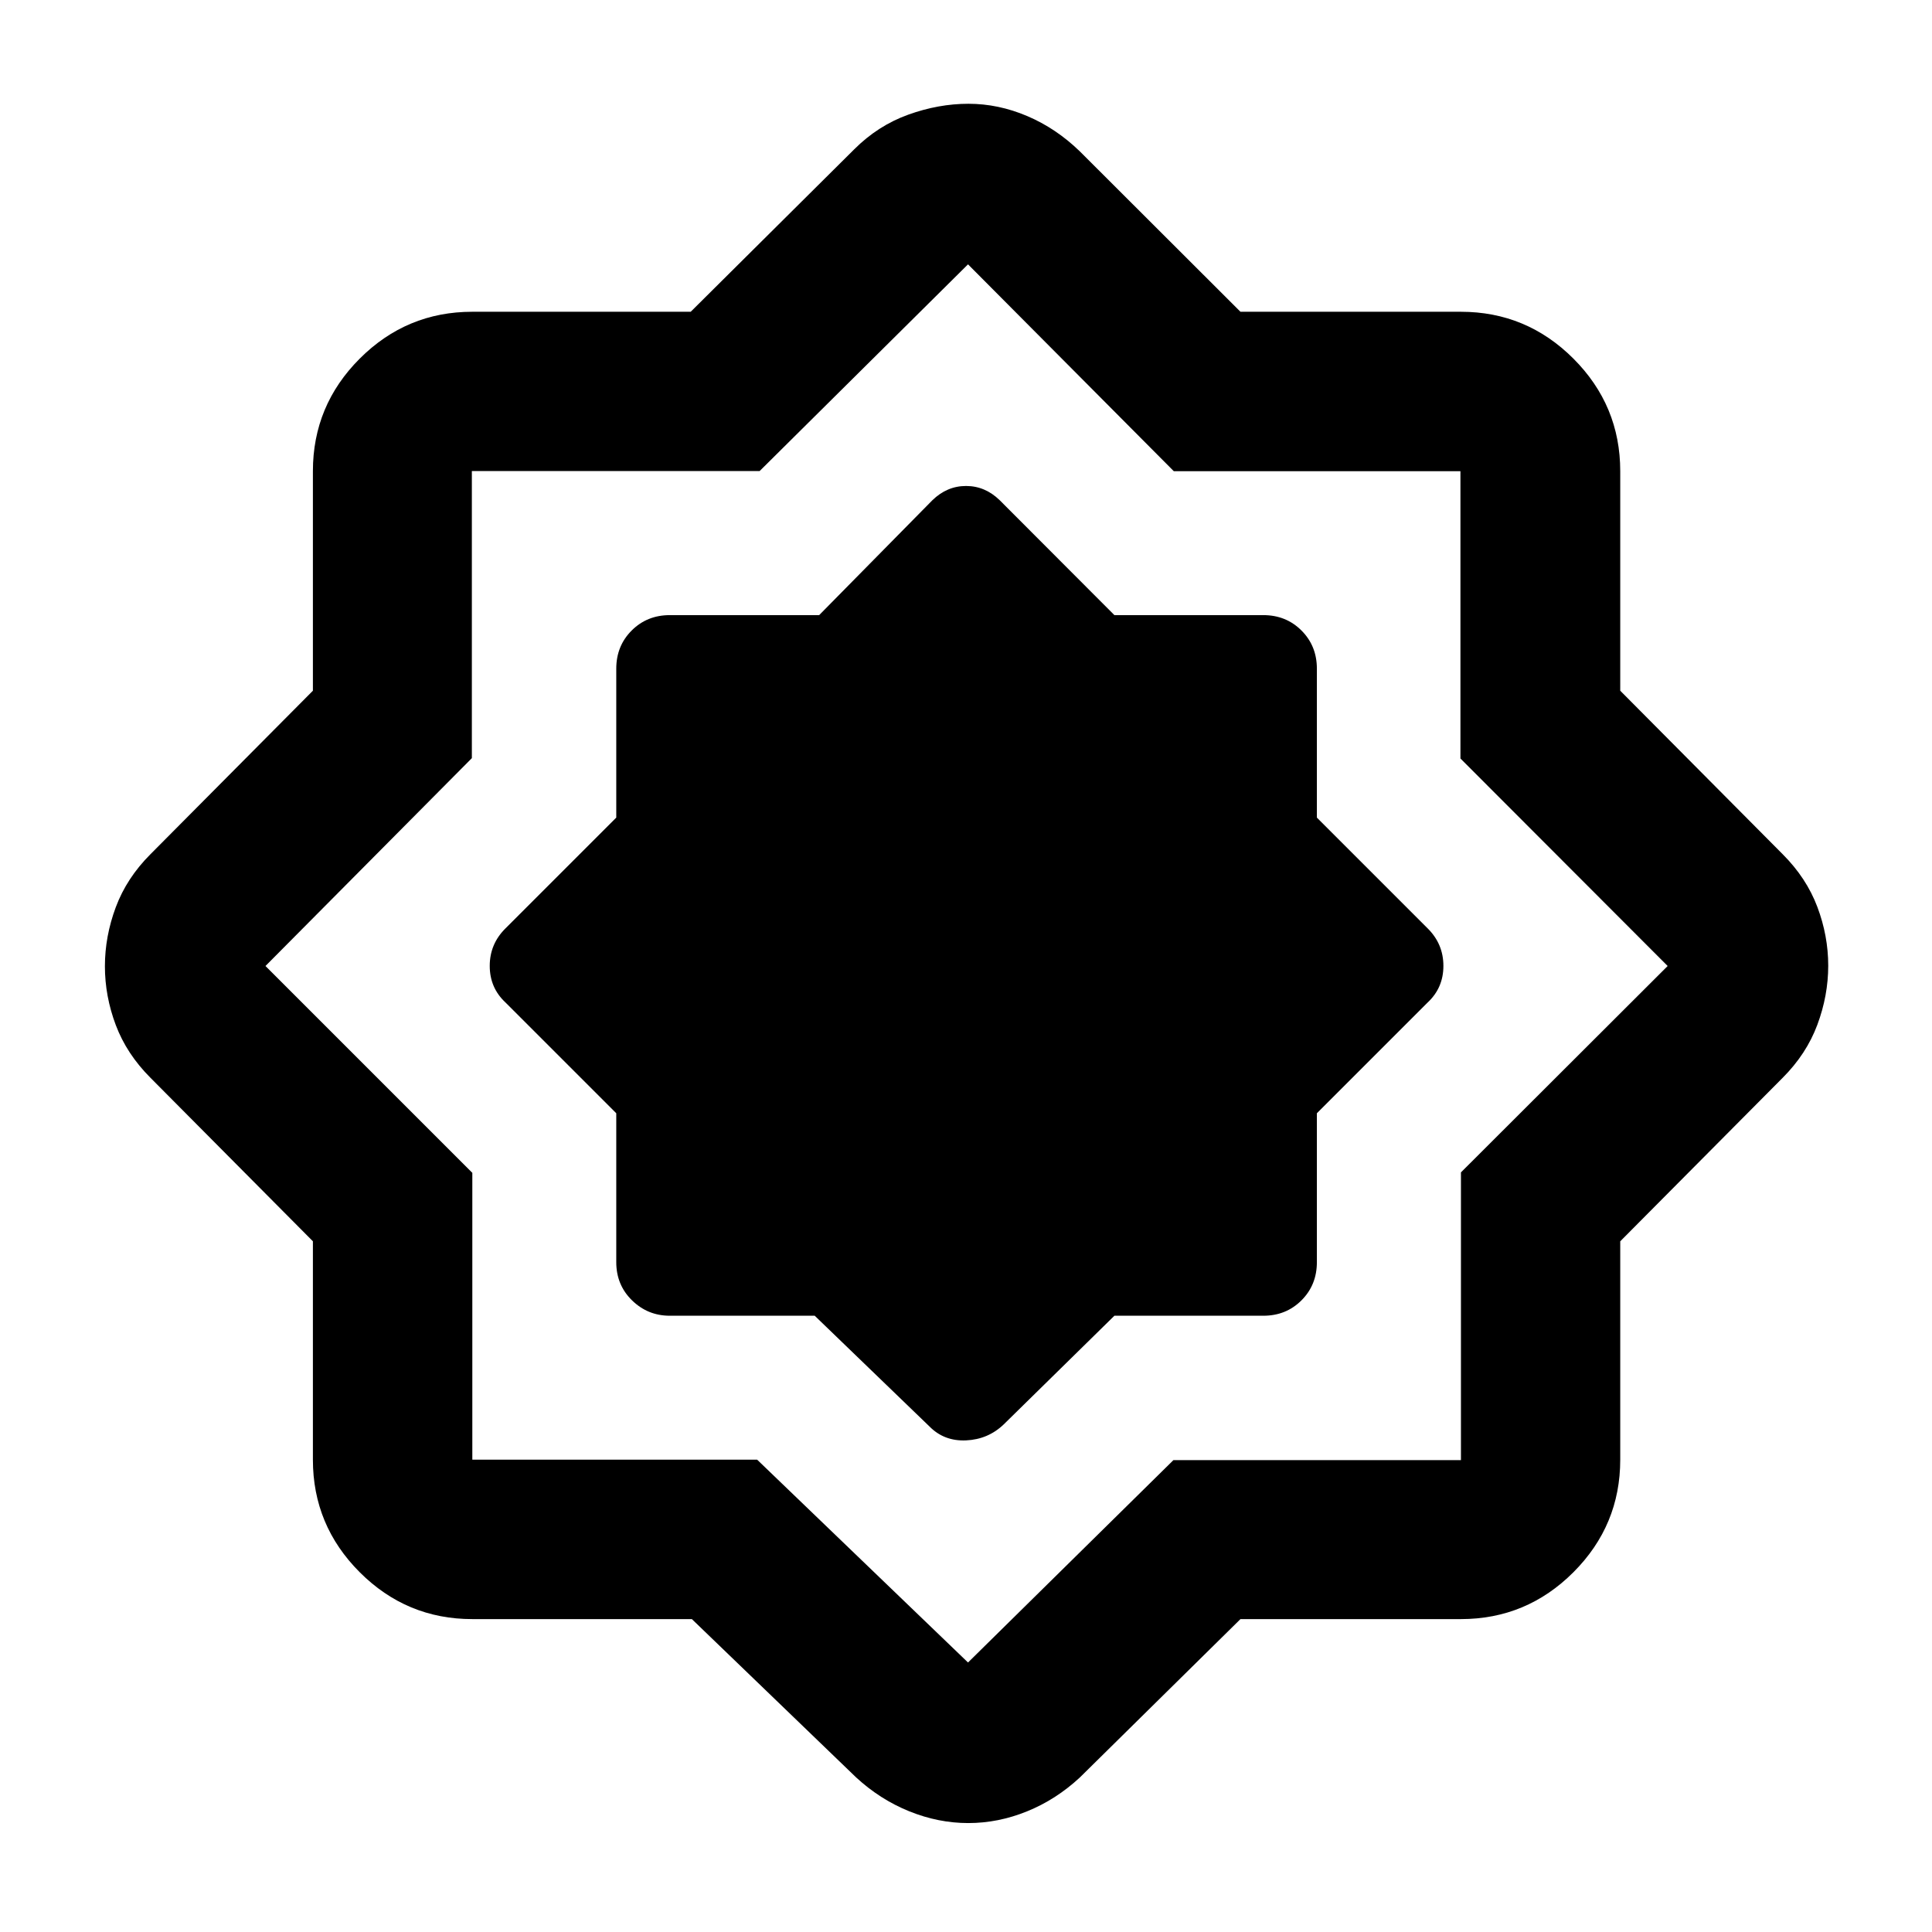 <svg xmlns="http://www.w3.org/2000/svg" width="48" height="48" viewBox="0 -960 960 960"><path d="M343.785-155.478H234.696q-32.663 0-55.941-23.277-23.277-23.278-23.277-55.941v-108.513l-80.695-81.225q-11.826-11.826-17.24-26.198-5.413-14.372-5.413-29.239t5.414-29.368q5.413-14.501 17.239-26.327l80.695-81.225v-109.078q0-32.663 23.277-55.941 23.278-23.277 55.941-23.277h108.513l81.225-80.695q11.826-11.827 26.872-17.24 15.045-5.413 29.91-5.413t29.216 6.109q14.35 6.109 26.134 17.544l79.812 79.695h109.491q32.663 0 55.941 23.277 23.277 23.278 23.277 55.941v109.078l80.695 81.225q11.827 11.826 17.24 26.185 5.413 14.359 5.413 29.214 0 14.854-5.413 29.38-5.413 14.527-17.24 26.353l-80.695 81.225v108.513q0 32.663-23.277 55.941-23.278 23.277-55.941 23.277H616.378l-79.812 78.695Q524.782-65.826 510.4-59.978q-14.382 5.848-29.26 5.848-14.878 0-29.342-5.848-14.465-5.848-26.364-16.805l-81.649-78.695Zm32.433-79.218L481-133.914l102.056-100.55h142.879V-377.45L828.651-480 725.68-583.112v-142.757H583.253L481-828.651 377.45-725.935H234.464v142.654L131.914-480l102.782 102.782v142.522h141.522Zm28.608-71.522 57 55q7.304 7.435 18.225 6.935 10.921-.5 18.688-7.935l55-54h74q11.309 0 18.959-7.65t7.65-18.958v-74l55-55q7.869-7.304 7.869-18.225 0-10.921-7.869-18.688l-55-55v-74q0-11.309-7.65-18.959t-18.959-7.65h-74l-56.957-57.063q-7.277-7.11-16.752-7.11-9.474 0-16.762 7.11l-56.235 57.063h-74.207q-11.308 0-18.958 7.65-7.65 7.65-7.65 18.959v74l-55 55q-7.87 7.767-7.87 18.688t7.87 18.225l55 55v74q0 11.308 7.819 18.958 7.82 7.65 18.789 7.65h72Zm75.739-175.347Z"/></svg>